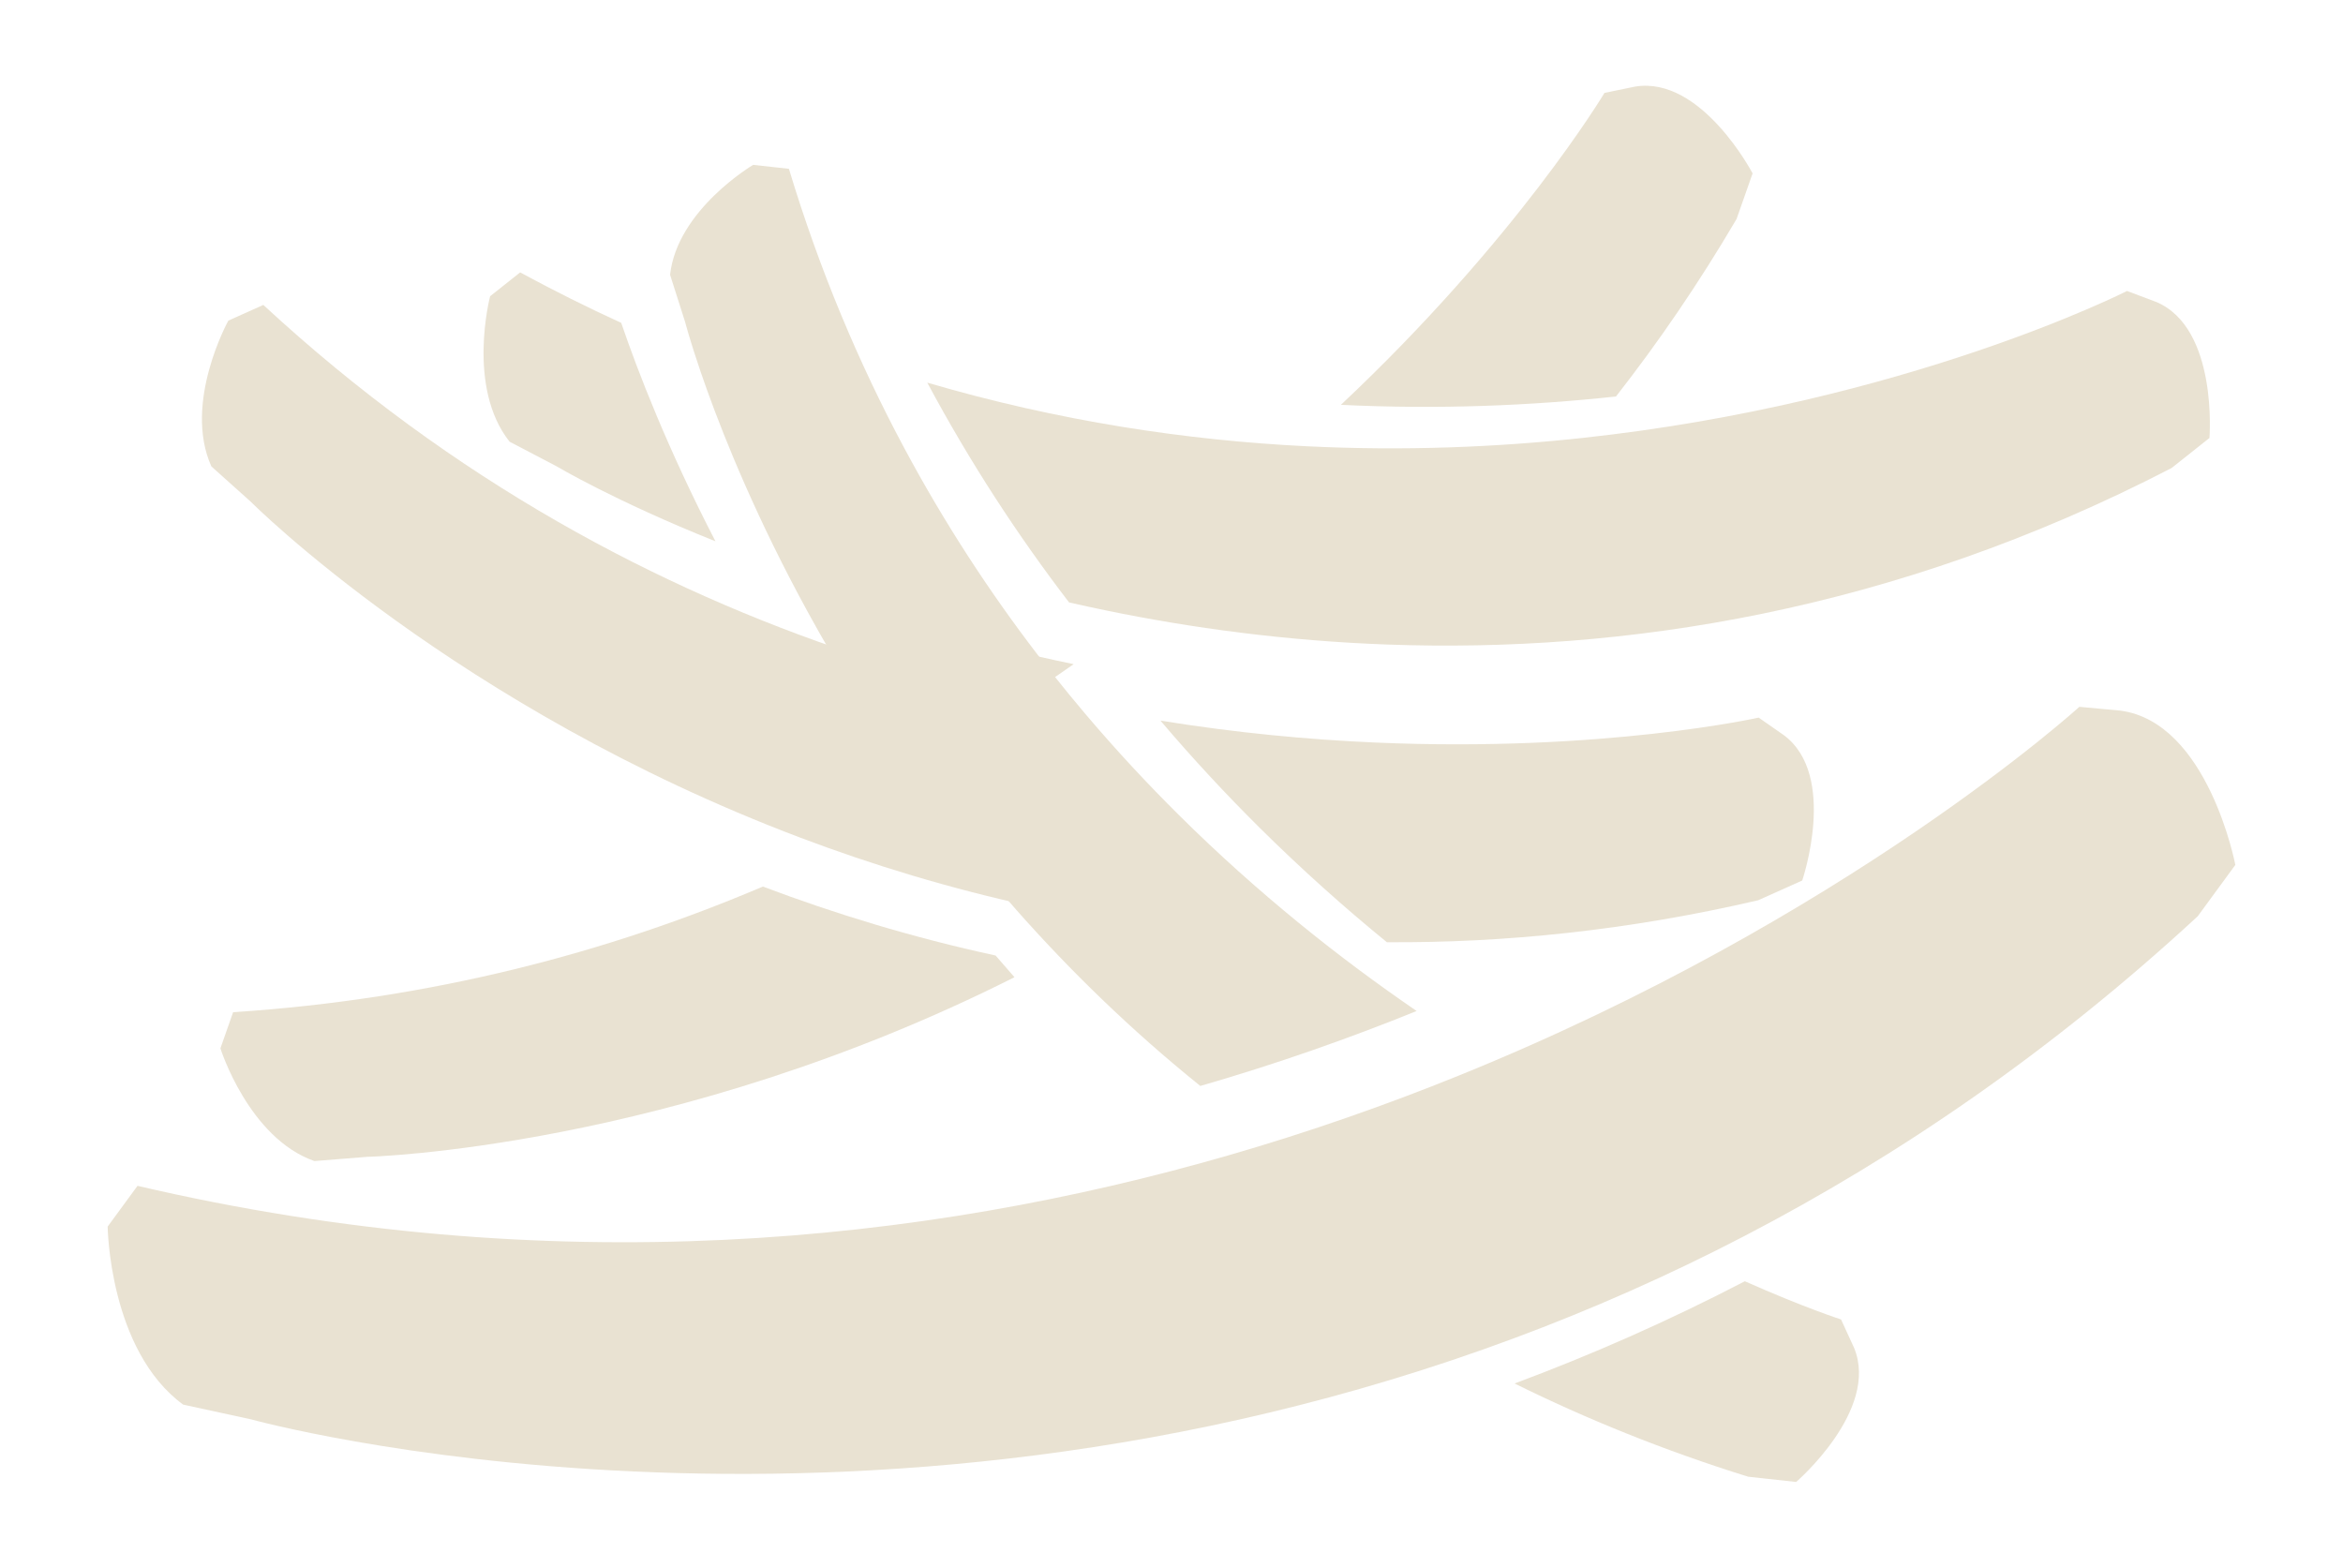 <?xml version="1.0" encoding="utf-8"?>
<!-- Generator: Adobe Illustrator 18.1.0, SVG Export Plug-In . SVG Version: 6.00 Build 0)  -->
<svg version="1.1" id="Isolation_Mode" xmlns="http://www.w3.org/2000/svg" xmlns:xlink="http://www.w3.org/1999/xlink" x="0px"
	 y="0px" viewBox="0 0 654.6 437.98" enable-background="new 0 0 654.6 437.98" xml:space="preserve">
<g>
	<path fill="#E9E2D2" d="M289.68,183.32c1.57,2.05,3.14,4.07,4.73,6.08c1.87-1.28,3.72-2.56,5.55-3.85
		C296.48,184.83,293.05,184.08,289.68,183.32z"/>
	<path fill="#E9E2D2" d="M451.48,110.77c11.86-15.16,23.16-31.65,33.69-49.59l4.48-12.74c0,0-14.26-27.27-32.81-24.25l-8.57,1.76
		c0,0-24.39,40.85-73.64,87.15C401.87,114.43,427.68,113.34,451.48,110.77z"/>
	<path fill="#E9E2D2" d="M213.14,247.68c-42.88,18.26-92.2,31.48-148.01,35.1l-3.55,10.1c0,0,7.87,25.03,26.26,31.49l14.73-1.18
		c0,0,85.24-2.02,180.86-50.18c-1.78-2.02-3.54-4.04-5.27-6.06C254.9,261.91,233.17,255.25,213.14,247.68z"/>
	<path fill="#E9E2D2" d="M488.4,412.55l13.42,1.47c0,0,23.33-20.07,16.19-37.45l-3.65-7.95c0,0-10.18-3.26-26.88-10.67
		c-21.54,11.2-43.05,20.64-64.33,28.56C443.24,396.44,464.95,405.25,488.4,412.55z"/>
	<path fill="#E9E2D2" d="M498.51,205.48l-7.17-5c0,0-43.37,9.76-107.23,6.96c-18.44-0.81-38.59-2.67-59.9-6.12
		c9.03,10.63,18.28,20.57,27.63,29.85c11.82,11.72,23.78,22.39,35.63,32.06c32.67,0.22,67.35-3.25,103.73-11.72l12.32-5.52
		C503.51,245.97,513.47,216.85,498.51,205.48z"/>
	<path fill="#E9E2D2" d="M260.16,216.49c-8.07-11.56-15.24-22.9-21.59-33.77c-54.44-18.13-111.81-48.32-165-97.53l-9.77,4.38
		c0,0-12.73,22.94-4.75,40.73l11,9.86c0,0,57.22,57.46,153.51,93.85c20.04,7.57,41.76,14.23,65.02,19.27
		C278.06,240.97,268.62,228.61,260.16,216.49z"/>
	<path fill="#E9E2D2" d="M145.32,76.1l-8.39,6.66c0,0-6.68,25.37,5.44,40.64l13.09,6.85c0,0,16.19,9.67,44.43,20.98
		c-13.37-25.85-21.73-47.55-26.33-61.03C164.18,85.91,154.76,81.22,145.32,76.1z"/>
	<path fill="#E9E2D2" d="M602.45,84.37l-8.19-3.08c0,0-61.49,31.28-152.24,41.07c-23.8,2.57-49.61,3.66-76.85,2.32
		c-33.56-1.65-69.28-6.98-106.1-17.78c12.02,22.45,25.41,42.87,39.61,61.4c3.37,0.77,6.8,1.51,10.28,2.23
		c23.88,4.92,50.35,8.52,78.75,9.54c65.4,2.36,141.04-8.94,219-49.32l10.58-8.39C617.29,122.38,619.76,91.7,602.45,84.37z"/>
	<path fill="#E9E2D2" d="M362.82,257.8c-11.12-9.08-22.36-19.09-33.45-30.09c-8.78-8.71-17.47-18.04-25.94-28.02
		c-3.09-3.65-6.16-7.37-9.19-11.2c-1.49-1.88-2.97-3.78-4.44-5.7c-13.33-17.4-25.9-36.57-37.18-57.64
		c-12.61-23.56-23.6-49.49-32.21-77.99l-9.99-1.1c0,0-21.21,12.52-23.21,30.71l4.21,13.21c0,0,1.31,5.08,4.34,13.93
		c4.33,12.65,12.17,33.02,24.72,57.29c3.48,6.74,7.33,13.77,11.57,21.03c5.96,10.21,12.69,20.85,20.26,31.7
		c7.94,11.38,16.8,22.98,26.67,34.55c1.62,1.9,3.27,3.8,4.94,5.69c14.89,16.85,31.95,33.52,51.43,49.22
		c21.46-6.2,41.65-13.33,60.44-20.94C385.09,275.13,374.01,266.94,362.82,257.8z"/>
	<path fill="#E9E2D2" d="M592.41,198.53l-11.47-1.06c0,0-64.91,59.1-173.33,103c-20.02,8.11-41.53,15.7-64.39,22.3
		c-85.18,24.61-189.11,35.52-304.8,8.52l-8.34,11.38c0,0,0.37,34.56,21.09,49.74l19.02,4.13c0,0,167.33,46.38,352.95-22.72
		c21.28-7.92,42.8-17.36,64.33-28.56c42.7-22.21,85.46-51.33,126.54-89.28l10.51-14.35C624.52,241.64,616.95,201.81,592.41,198.53z"
		/>
</g>
</svg>

